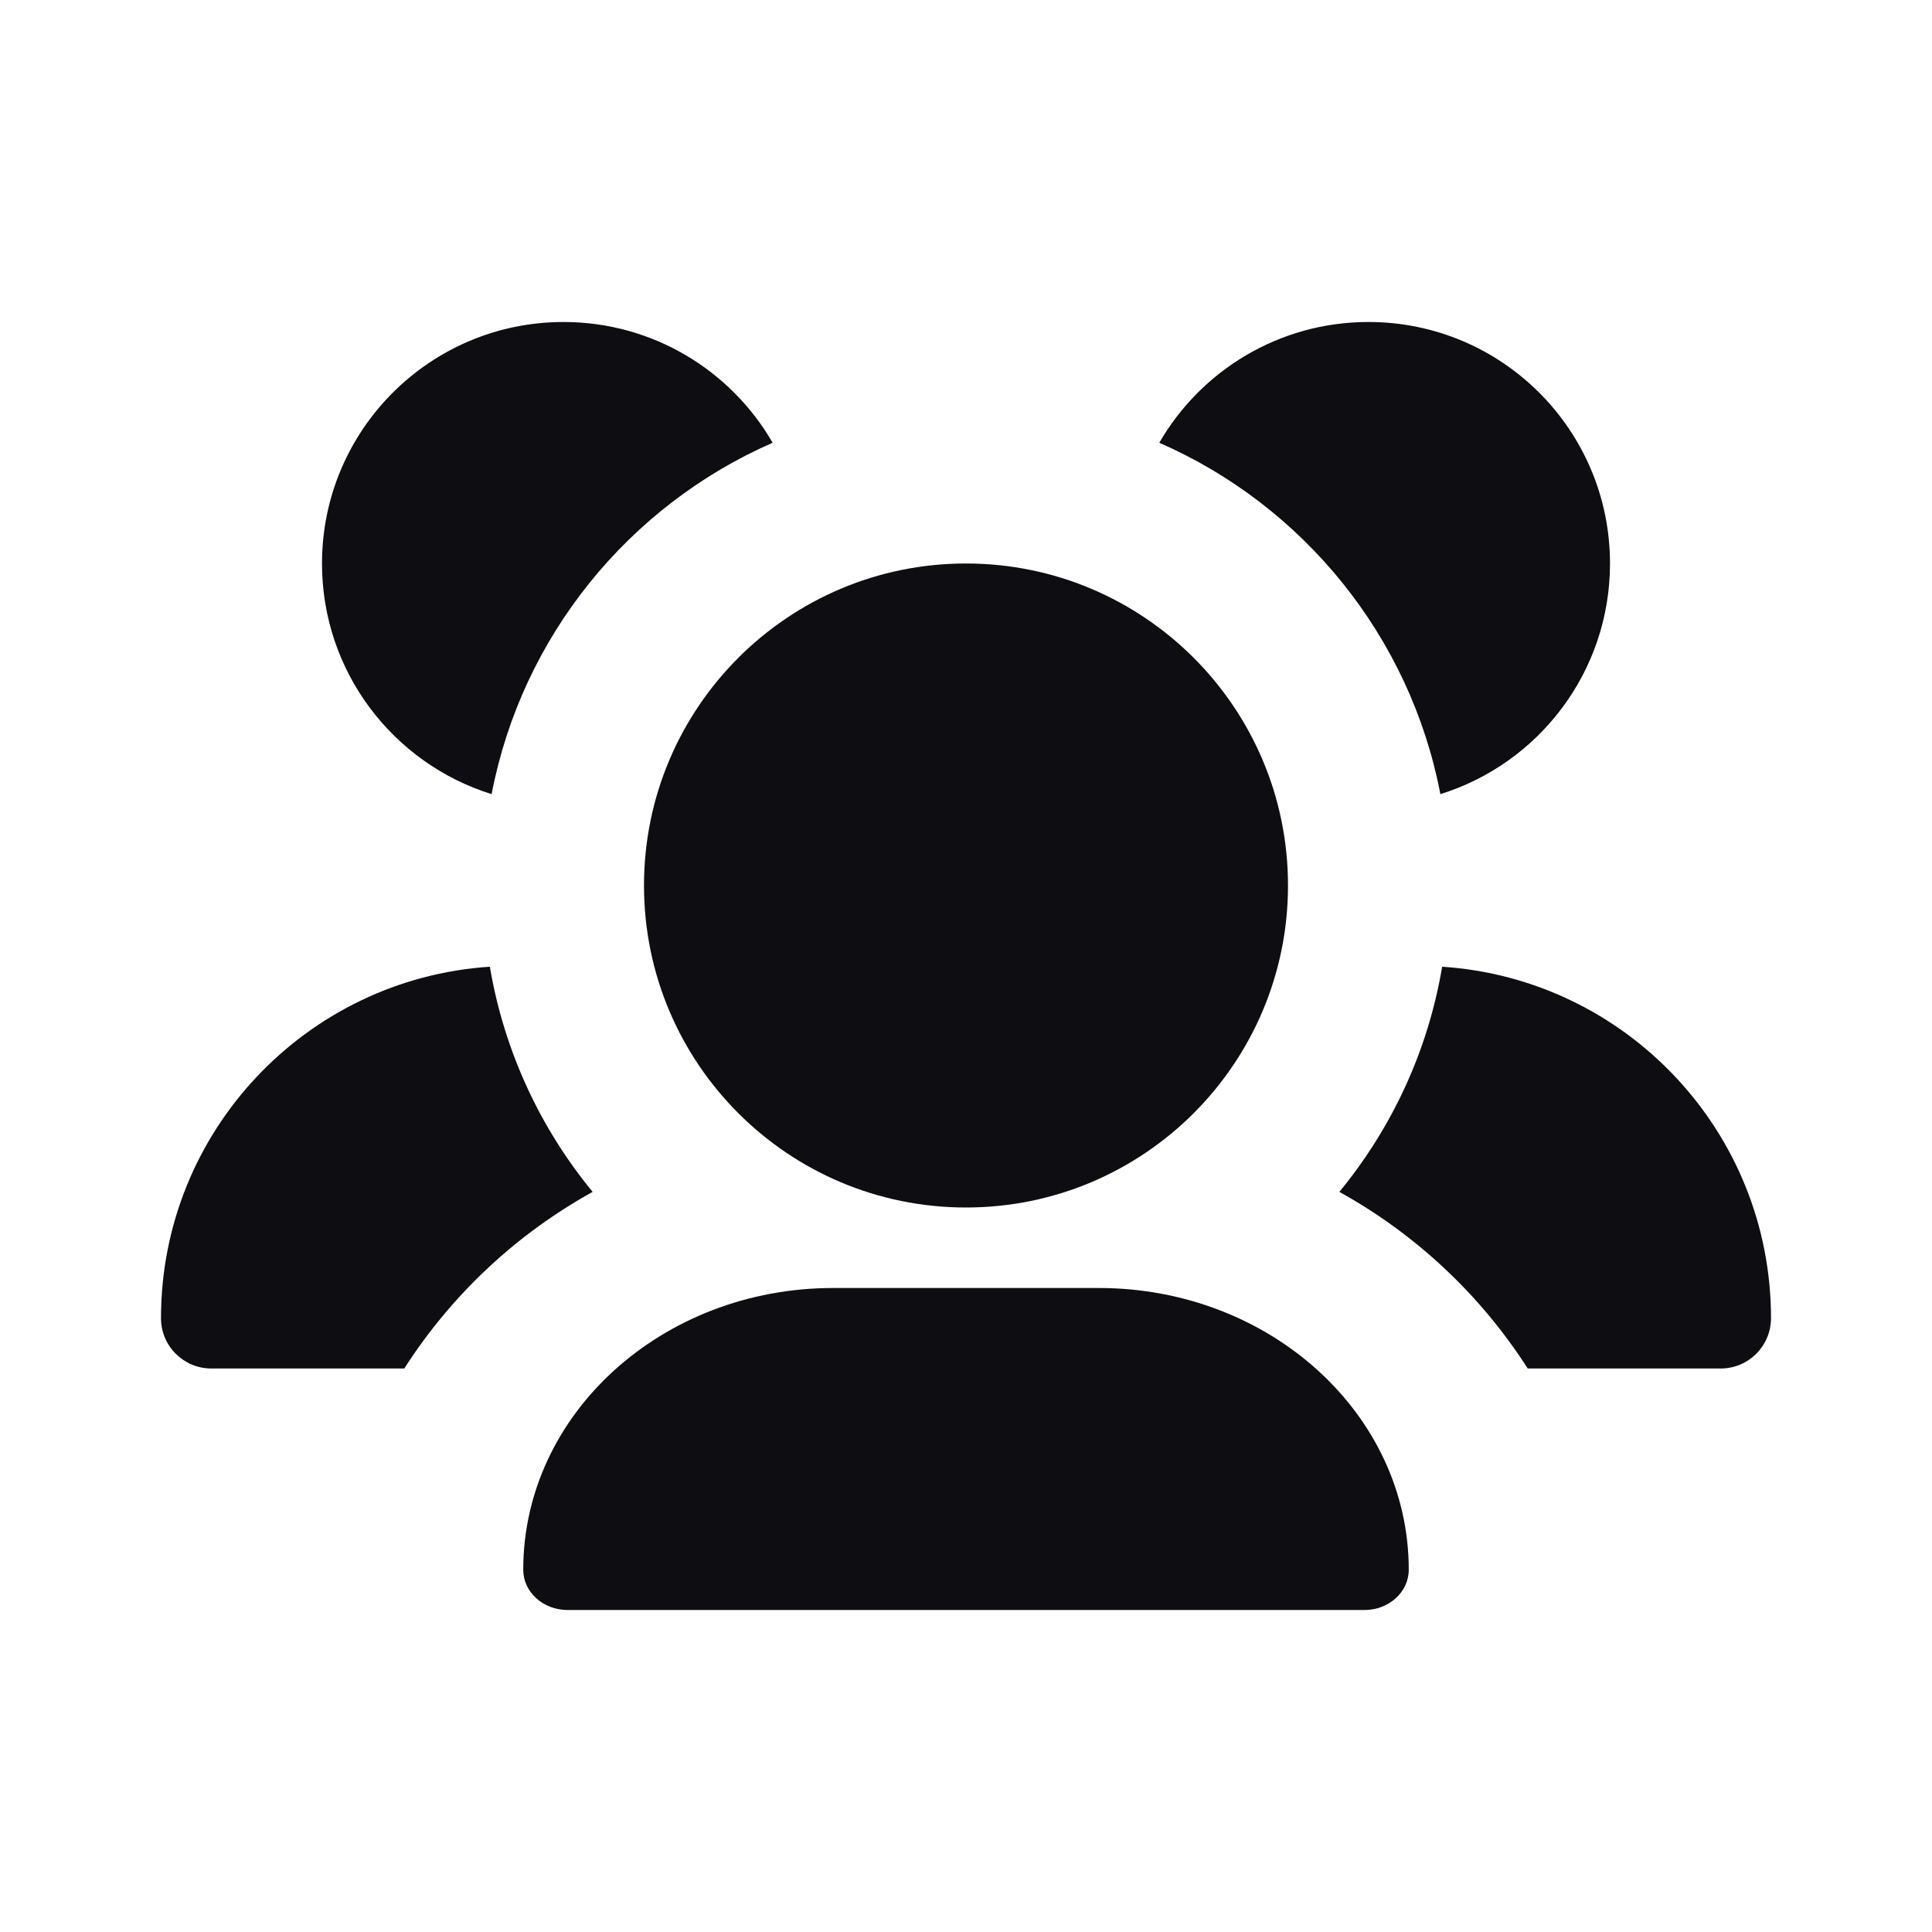 <svg width="24" height="24" viewBox="0 0 24 24" fill="none" xmlns="http://www.w3.org/2000/svg">
<path d="M6.107 9.865C6.483 7.903 7.814 6.28 9.598 5.5C9.08 4.603 8.11 4 7 4C5.343 4 4 5.343 4 7C4 8.346 4.886 9.485 6.107 9.865Z" fill="#0D0D12"/>
<path d="M6.085 12.009C3.804 12.159 2 14.056 2 16.375C2 16.72 2.28 17 2.625 17H5.022C5.606 16.088 6.411 15.332 7.362 14.806C6.713 14.017 6.263 13.06 6.085 12.009Z" fill="#0D0D12"/>
<path d="M18.978 17H21.375C21.72 17 22 16.72 22 16.375C22 14.056 20.196 12.159 17.915 12.009C17.738 13.06 17.287 14.017 16.638 14.806C17.589 15.332 18.394 16.088 18.978 17Z" fill="#0D0D12"/>
<path d="M17.893 9.865C19.114 9.485 20 8.346 20 7C20 5.343 18.657 4 17 4C15.889 4 14.92 4.603 14.401 5.5C16.186 6.28 17.517 7.903 17.893 9.865Z" fill="#0D0D12"/>
<path d="M16.95 20H7.05C6.746 20 6.5 19.776 6.5 19.5C6.5 17.567 8.224 16 10.35 16H13.65C15.776 16 17.5 17.567 17.5 19.5C17.5 19.776 17.254 20 16.95 20Z" fill="#0D0D12"/>
<path d="M16 11C16 13.209 14.209 15 12 15C9.791 15 8 13.209 8 11C8 8.791 9.791 7 12 7C14.209 7 16 8.791 16 11Z" fill="#0D0D12"/>
</svg>
